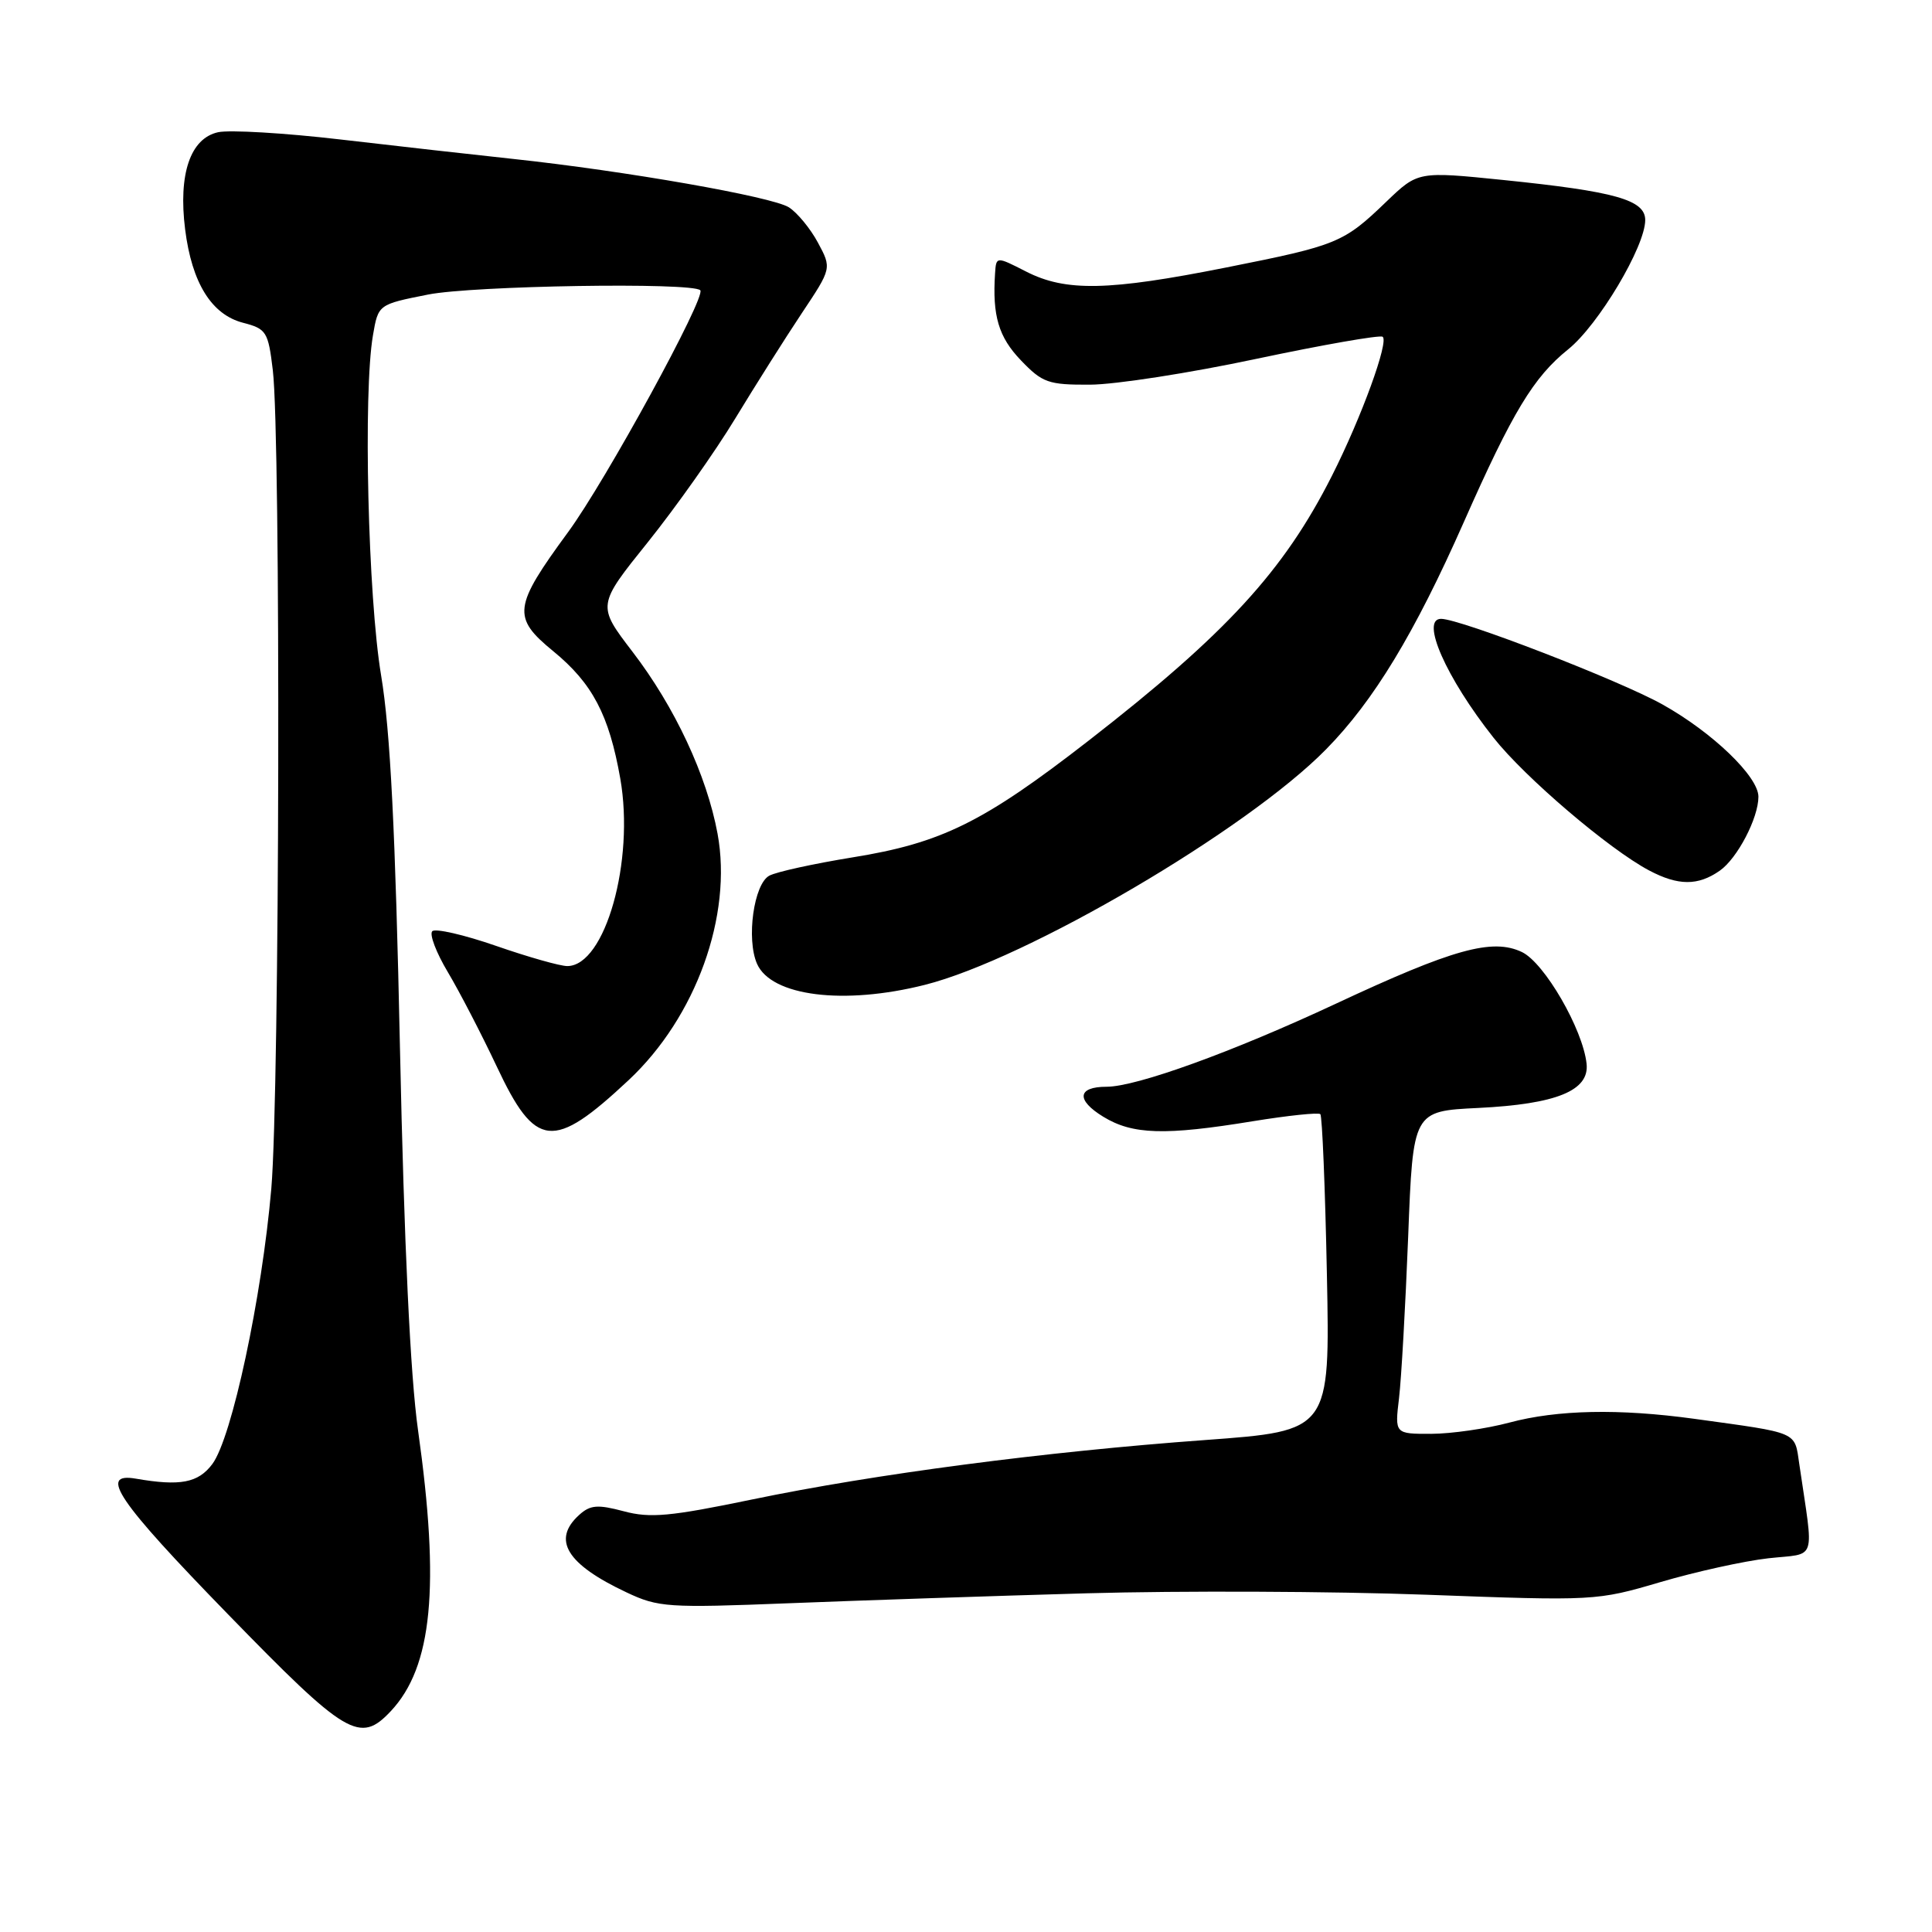 <?xml version="1.0" encoding="UTF-8" standalone="no"?>
<!DOCTYPE svg PUBLIC "-//W3C//DTD SVG 1.1//EN" "http://www.w3.org/Graphics/SVG/1.1/DTD/svg11.dtd" >
<svg xmlns="http://www.w3.org/2000/svg" xmlns:xlink="http://www.w3.org/1999/xlink" version="1.1" viewBox="0 0 256 256">
 <g >
 <path fill="currentColor"
d=" M 51.78 226.74 C 57.29 220.87 58.32 210.30 55.39 189.50 C 54.37 182.29 53.55 164.90 53.00 139.00 C 52.39 110.12 51.72 96.81 50.50 89.50 C 48.76 79.10 48.11 52.00 49.42 44.42 C 50.12 40.34 50.12 40.34 56.72 39.03 C 62.67 37.85 91.72 37.38 92.79 38.46 C 93.61 39.28 80.27 63.70 75.28 70.50 C 68.01 80.41 67.83 81.80 73.30 86.28 C 78.50 90.54 80.70 94.72 82.19 103.16 C 84.11 114.08 80.19 127.98 75.18 128.01 C 74.25 128.02 70.01 126.82 65.75 125.34 C 61.49 123.86 57.68 122.99 57.28 123.39 C 56.87 123.79 57.80 126.23 59.34 128.81 C 60.88 131.39 63.79 137.01 65.81 141.29 C 70.96 152.25 73.28 152.49 83.29 143.13 C 92.22 134.78 97.08 121.31 95.08 110.47 C 93.65 102.74 89.42 93.68 83.81 86.36 C 79.11 80.22 79.11 80.22 85.86 71.82 C 89.56 67.20 94.77 59.84 97.42 55.46 C 100.08 51.08 104.04 44.81 106.23 41.52 C 110.21 35.55 110.21 35.55 108.38 32.15 C 107.38 30.28 105.64 28.18 104.53 27.47 C 102.29 26.06 82.85 22.65 68.00 21.06 C 62.77 20.50 52.47 19.34 45.09 18.48 C 37.72 17.62 30.43 17.19 28.90 17.52 C 25.22 18.33 23.61 23.06 24.53 30.39 C 25.42 37.49 28.03 41.69 32.21 42.77 C 35.30 43.57 35.54 43.95 36.15 49.06 C 37.22 58.02 37.06 144.56 35.95 157.50 C 34.70 171.94 30.72 190.55 28.13 194.00 C 26.26 196.49 23.89 196.95 18.00 195.93 C 13.00 195.07 15.58 198.87 30.20 213.89 C 45.91 230.04 47.68 231.10 51.78 226.74 Z  M 144.00 211.12 C 156.38 210.77 176.62 210.85 189.00 211.31 C 211.28 212.14 211.58 212.12 220.00 209.64 C 224.68 208.26 231.12 206.84 234.32 206.48 C 240.84 205.76 240.35 207.23 238.42 194.03 C 237.77 189.62 238.48 189.93 224.50 188.00 C 214.53 186.63 206.35 186.80 200.00 188.50 C 196.97 189.31 192.32 189.98 189.66 189.99 C 184.81 190.00 184.81 190.00 185.38 185.25 C 185.69 182.64 186.23 173.02 186.59 163.87 C 187.23 147.23 187.23 147.23 195.87 146.81 C 206.25 146.30 210.62 144.51 210.23 140.95 C 209.74 136.37 204.64 127.57 201.66 126.15 C 197.74 124.29 192.55 125.73 177.00 133.00 C 163.37 139.37 150.60 144.00 146.63 144.00 C 142.75 144.00 142.56 145.76 146.20 147.98 C 150.08 150.35 154.34 150.48 166.00 148.57 C 170.68 147.81 174.70 147.39 174.95 147.63 C 175.20 147.87 175.59 157.41 175.82 168.84 C 176.24 189.60 176.24 189.60 159.71 190.81 C 138.51 192.35 115.92 195.31 99.65 198.69 C 88.80 200.94 86.15 201.19 82.65 200.25 C 79.19 199.33 78.21 199.41 76.75 200.73 C 73.10 204.03 75.07 207.26 83.02 211.00 C 87.23 212.99 88.51 213.07 104.50 212.44 C 113.85 212.07 131.62 211.47 144.00 211.12 Z  M 122.54 130.50 C 136.04 127.10 165.23 109.97 175.70 99.30 C 182.03 92.87 187.44 83.93 193.96 69.19 C 200.42 54.58 203.20 49.98 207.79 46.29 C 211.80 43.07 218.00 32.66 218.00 29.16 C 218.00 26.48 214.04 25.37 199.19 23.85 C 187.89 22.70 187.89 22.70 183.69 26.73 C 178.03 32.18 177.23 32.51 162.50 35.44 C 146.88 38.55 141.22 38.67 135.96 35.98 C 132.00 33.96 132.00 33.96 131.85 36.23 C 131.48 41.84 132.32 44.67 135.28 47.75 C 138.13 50.72 138.90 51.00 144.45 50.97 C 147.78 50.96 157.69 49.42 166.47 47.55 C 175.26 45.69 182.79 44.37 183.20 44.62 C 184.09 45.17 180.40 55.31 176.49 63.04 C 170.11 75.67 162.48 83.97 144.22 98.16 C 130.30 108.97 124.75 111.71 112.95 113.61 C 107.85 114.44 102.89 115.52 101.94 116.03 C 99.88 117.13 98.87 124.43 100.31 127.71 C 102.20 132.00 111.80 133.21 122.54 130.50 Z  M 227.88 115.37 C 230.21 113.74 233.00 108.39 233.00 105.57 C 233.00 102.90 226.92 97.05 220.28 93.34 C 214.58 90.15 193.49 82.00 190.95 82.00 C 188.17 82.00 191.62 89.81 197.90 97.75 C 202.06 103.02 213.19 112.51 218.50 115.33 C 222.37 117.38 224.99 117.39 227.88 115.37 Z "/>
</g>
</svg>